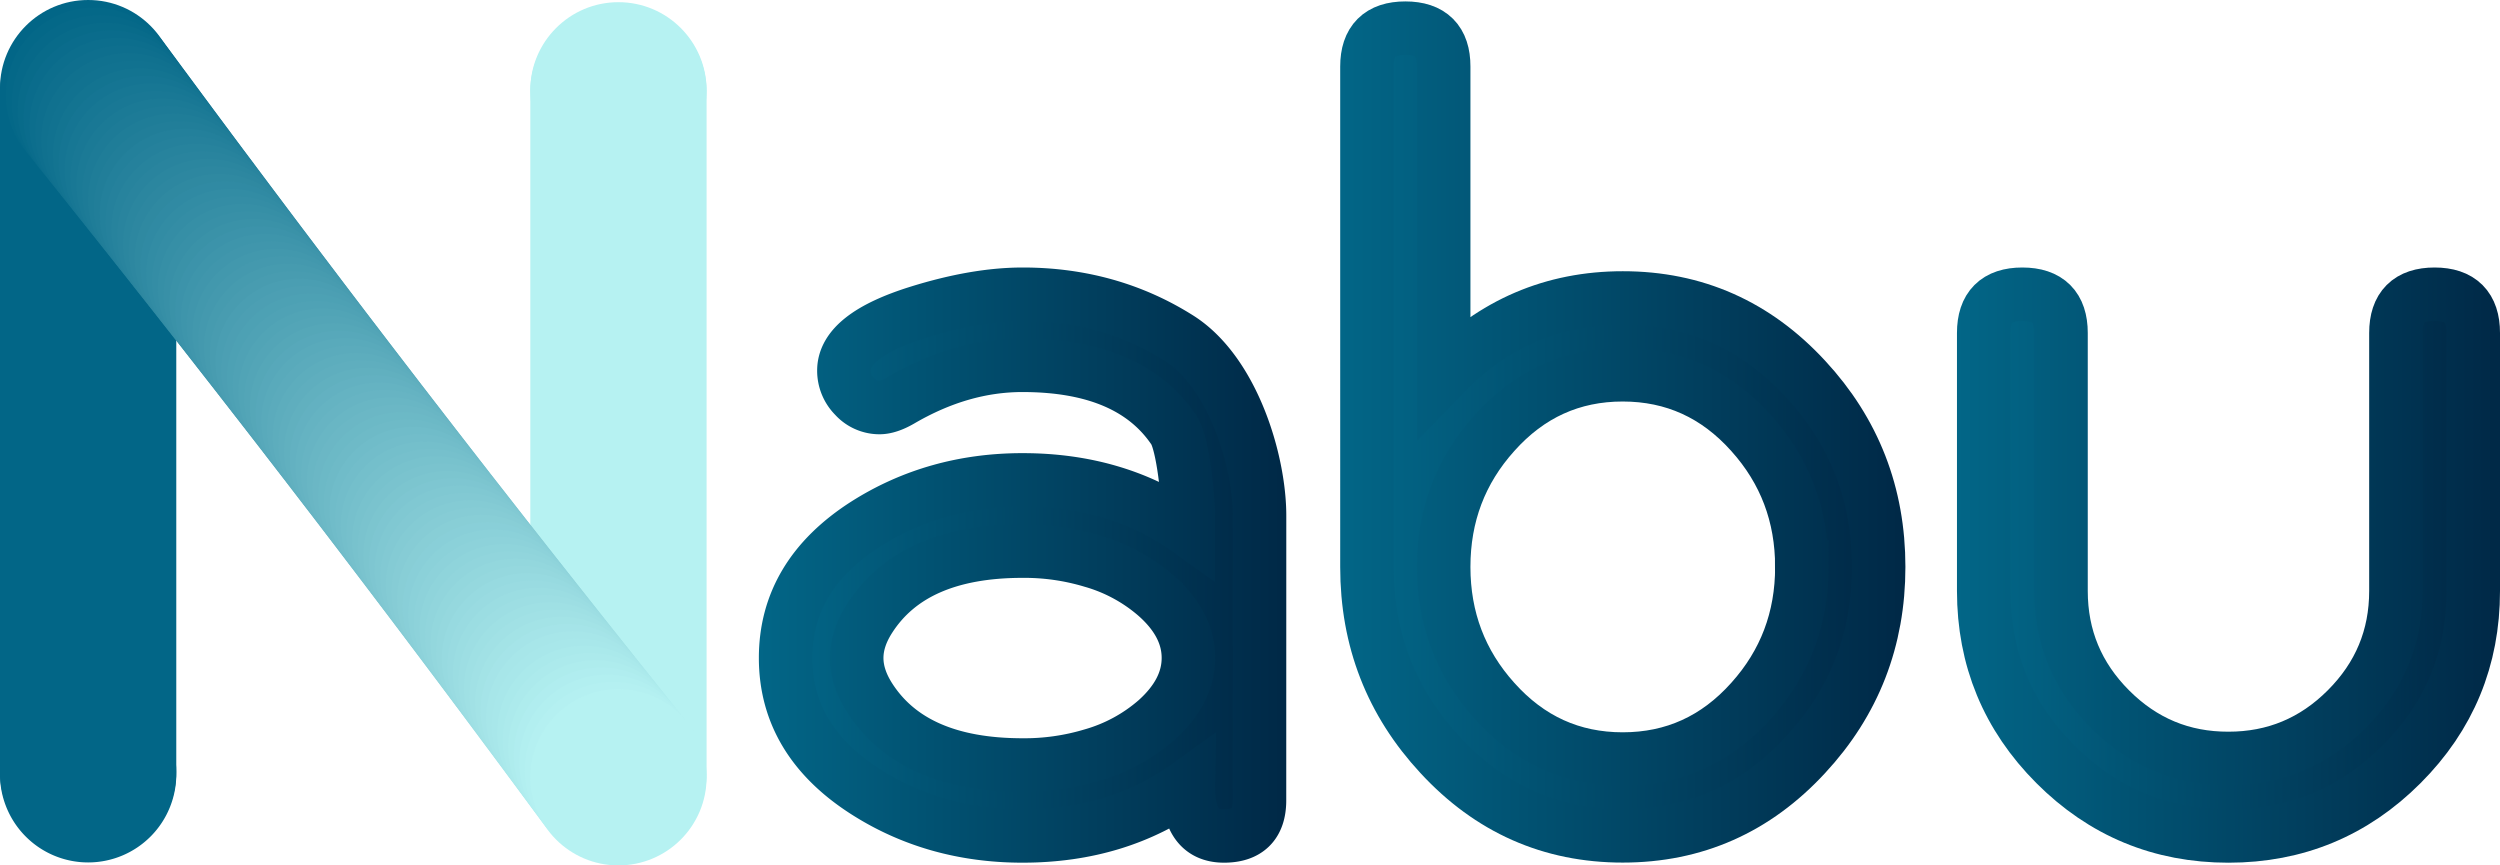 <svg xmlns="http://www.w3.org/2000/svg" xmlns:xlink="http://www.w3.org/1999/xlink" viewBox="0 0 1074.56 371.97"><defs><style>.cls-1{isolation:isolate;}.cls-2,.cls-3,.cls-4{stroke-miterlimit:10;stroke-width:23px;}.cls-2{fill:url(#Degradado_sin_nombre_6);stroke:url(#Degradado_sin_nombre_6-2);}.cls-3{fill:url(#Degradado_sin_nombre_6-3);stroke:url(#Degradado_sin_nombre_6-4);}.cls-4{fill:url(#Degradado_sin_nombre_6-5);stroke:url(#Degradado_sin_nombre_6-6);}.cls-5,.cls-6{fill:#b6f2f2;}.cls-6,.cls-8{mix-blend-mode:multiply;}.cls-7,.cls-8{fill:#026687;}.cls-9{fill:#046888;}.cls-10{fill:#066989;}.cls-11{fill:#086b8a;}.cls-12{fill:#0a6c8c;}.cls-13{fill:#0c6e8d;}.cls-14{fill:#0e6f8e;}.cls-15{fill:#10718f;}.cls-16{fill:#117290;}.cls-17{fill:#137491;}.cls-18{fill:#157593;}.cls-19{fill:#177794;}.cls-20{fill:#197895;}.cls-21{fill:#1b7a96;}.cls-22{fill:#1d7b97;}.cls-23{fill:#1f7d98;}.cls-24{fill:#217e99;}.cls-25{fill:#23809b;}.cls-26{fill:#25819c;}.cls-27{fill:#27839d;}.cls-28{fill:#29849e;}.cls-29{fill:#2b869f;}.cls-30{fill:#2d87a0;}.cls-31{fill:#2f89a1;}.cls-32{fill:#308aa3;}.cls-33{fill:#328ca4;}.cls-34{fill:#348da5;}.cls-35{fill:#368fa6;}.cls-36{fill:#3890a7;}.cls-37{fill:#3a92a8;}.cls-38{fill:#3c93aa;}.cls-39{fill:#3e95ab;}.cls-40{fill:#4096ac;}.cls-41{fill:#4298ad;}.cls-42{fill:#4499ae;}.cls-43{fill:#469baf;}.cls-44{fill:#489cb0;}.cls-45{fill:#4a9eb2;}.cls-46{fill:#4c9fb3;}.cls-47{fill:#4da1b4;}.cls-48{fill:#4fa2b5;}.cls-49{fill:#51a4b6;}.cls-50{fill:#53a5b7;}.cls-51{fill:#55a7b8;}.cls-52{fill:#57a8ba;}.cls-53{fill:#59aabb;}.cls-54{fill:#5babbc;}.cls-55{fill:#5dadbd;}.cls-56{fill:#5faebe;}.cls-57{fill:#61b0bf;}.cls-58{fill:#63b1c1;}.cls-59{fill:#65b3c2;}.cls-60{fill:#67b4c3;}.cls-61{fill:#69b6c4;}.cls-62{fill:#6bb7c5;}.cls-63{fill:#6cb9c6;}.cls-64{fill:#6ebac7;}.cls-65{fill:#70bcc9;}.cls-66{fill:#72bdca;}.cls-67{fill:#74bfcb;}.cls-68{fill:#76c0cc;}.cls-69{fill:#78c2cd;}.cls-70{fill:#7ac3ce;}.cls-71{fill:#7cc5cf;}.cls-72{fill:#7ec6d1;}.cls-73{fill:#80c8d2;}.cls-74{fill:#82c9d3;}.cls-75{fill:#84cbd4;}.cls-76{fill:#86ccd5;}.cls-77{fill:#88ced6;}.cls-78{fill:#89cfd8;}.cls-79{fill:#8bd1d9;}.cls-80{fill:#8dd2da;}.cls-81{fill:#8fd4db;}.cls-82{fill:#91d5dc;}.cls-83{fill:#93d7dd;}.cls-84{fill:#95d8de;}.cls-85{fill:#97dae0;}.cls-86{fill:#99dbe1;}.cls-87{fill:#9bdde2;}.cls-88{fill:#9ddee3;}.cls-89{fill:#9fe0e4;}.cls-90{fill:#a1e1e5;}.cls-91{fill:#a3e3e6;}.cls-92{fill:#a5e4e8;}.cls-93{fill:#a7e6e9;}.cls-94{fill:#a8e7ea;}.cls-95{fill:#aae9eb;}.cls-96{fill:#aceaec;}.cls-97{fill:#aeeced;}.cls-98{fill:#b0edef;}.cls-99{fill:#b2eff0;}.cls-100{fill:#b4f0f1;}</style><linearGradient id="Degradado_sin_nombre_6" x1="337.68" y1="242.87" x2="541.36" y2="242.87" gradientUnits="userSpaceOnUse"><stop offset="0" stop-color="#026687"/><stop offset="0.99" stop-color="#002947"/></linearGradient><linearGradient id="Degradado_sin_nombre_6-2" x1="326.18" y1="242.87" x2="552.86" y2="242.87" xlink:href="#Degradado_sin_nombre_6"/><linearGradient id="Degradado_sin_nombre_6-3" x1="587.54" y1="185.68" x2="807.49" y2="185.68" xlink:href="#Degradado_sin_nombre_6"/><linearGradient id="Degradado_sin_nombre_6-4" x1="576.04" y1="185.68" x2="818.99" y2="185.68" xlink:href="#Degradado_sin_nombre_6"/><linearGradient id="Degradado_sin_nombre_6-5" x1="852.65" y1="242.87" x2="1063.06" y2="242.87" xlink:href="#Degradado_sin_nombre_6"/><linearGradient id="Degradado_sin_nombre_6-6" x1="841.15" y1="242.87" x2="1074.56" y2="242.87" xlink:href="#Degradado_sin_nombre_6"/></defs><g class="cls-1"><g id="Capa_2" data-name="Capa 2"><g id="Capa_1-2" data-name="Capa 1"><path class="cls-2" d="M541.36,344q0,15.3-15.28,15.3-15.69,0-15.27-21.8-30.15,21.8-71.29,21.8-37.68,0-67.42-19-34.43-22-34.42-57.52t34.42-57.51q29.94-19,67.42-19,41.13,0,71.29,21.59v-6.31c0-6-2.11-30.73-6.32-36.84q-18.74-27.69-65-27.7Q413,157,387.17,172.1q-5.3,3.06-9.16,3.06a14.38,14.38,0,0,1-10.7-4.79,15.58,15.58,0,0,1-4.58-11.1q0-15.06,32-25.05,24.84-7.74,44.81-7.74,37.47,0,67.42,19c22.94,14.68,34.42,52.55,34.42,76.2Zm-30.55-61.19q0-14.49-13.85-26.74a72,72,0,0,0-27.5-14.9,100.78,100.78,0,0,0-29.94-4.29q-47.26,0-65.79,29-5.5,8.58-5.5,16.94t5.5,17q18.52,29,65.79,29a100.78,100.78,0,0,0,29.94-4.28,72,72,0,0,0,27.5-14.9Q510.81,297.27,510.81,282.77Z"/><path class="cls-3" d="M807.49,243.67q0,46.91-31.46,80.8-32.12,34.78-78.52,34.79T619,324.48q-31.46-33.89-31.45-80.77V28.61q0-16.5,16.5-16.5T620.53,28.6V161.08q31.89-33,77-33,46.41,0,78.52,34.79Q807.49,196.78,807.49,243.67Zm-33,0q0-33.25-21.77-57.48-22.44-25.09-55.21-25.11t-55.2,25.11q-21.78,24.23-21.78,57.48t21.78,57.49q22.43,25.11,55.2,25.1t55.21-25.1Q774.5,276.93,774.49,243.67Z"/><path class="cls-4" d="M1063.06,254q0,43.68-30.79,74.49t-74.42,30.82q-43.64,0-74.41-30.82T852.65,254V143.11q0-16.64,16.61-16.63t16.61,16.63V254q0,29.71,21.15,50.89T957.85,326q29.68,0,50.83-21.17T1029.83,254V143.11q0-16.64,16.62-16.63t16.61,16.63Z"/><path class="cls-5" d="M303.71,38.83a37.89,37.89,0,0,0-75.77,0V331.25h0c0,.62,0,1.25,0,1.89a37.89,37.89,0,0,0,75.77,0c0-.64,0-1.27,0-1.89h0Z"/><circle class="cls-6" cx="265.82" cy="38.83" r="37.89"/><path class="cls-7" d="M37.89,1.89A37.88,37.88,0,0,0,0,39.78V332.19a37.89,37.89,0,1,0,75.77,0V39.78A37.88,37.88,0,0,0,37.89,1.89Z"/><circle class="cls-8" cx="37.89" cy="331.8" r="37.89"/><circle class="cls-7" cx="37.89" cy="37.89" r="37.89"/><circle class="cls-9" cx="40.34" cy="41.07" r="37.8"/><circle class="cls-10" cx="42.79" cy="44.26" r="37.72"/><circle class="cls-11" cx="45.24" cy="47.44" r="37.64"/><circle class="cls-12" cx="47.69" cy="50.63" r="37.56"/><circle class="cls-13" cx="50.15" cy="53.81" r="37.48"/><circle class="cls-14" cx="52.6" cy="57" r="37.41"/><circle class="cls-15" cx="55.05" cy="60.18" r="37.33"/><circle class="cls-16" cx="57.5" cy="63.37" r="37.26"/><circle class="cls-17" cx="59.95" cy="66.55" r="37.19"/><circle class="cls-18" cx="62.4" cy="69.74" r="37.12"/><circle class="cls-19" cx="64.85" cy="72.92" r="37.05"/><circle class="cls-20" cx="67.3" cy="76.11" r="36.99"/><circle class="cls-21" cx="69.75" cy="79.29" r="36.92"/><circle class="cls-22" cx="72.2" cy="82.48" r="36.86"/><circle class="cls-23" cx="74.65" cy="85.66" r="36.8"/><circle class="cls-24" cx="77.11" cy="88.85" r="36.74"/><circle class="cls-25" cx="79.56" cy="92.03" r="36.69"/><circle class="cls-26" cx="82.01" cy="95.22" r="36.63"/><circle class="cls-27" cx="84.46" cy="98.4" r="36.58"/><circle class="cls-28" cx="86.91" cy="101.59" r="36.53"/><circle class="cls-29" cx="89.36" cy="104.77" r="36.48"/><circle class="cls-30" cx="91.81" cy="107.95" r="36.43"/><circle class="cls-31" cx="94.26" cy="111.14" r="36.38"/><circle class="cls-32" cx="96.71" cy="114.32" r="36.34"/><circle class="cls-33" cx="99.16" cy="117.51" r="36.3"/><circle class="cls-34" cx="101.61" cy="120.69" r="36.26"/><circle class="cls-35" cx="104.07" cy="123.88" r="36.22"/><circle class="cls-36" cx="106.52" cy="127.06" r="36.18"/><circle class="cls-37" cx="108.97" cy="130.25" r="36.15"/><circle class="cls-38" cx="111.42" cy="133.43" r="36.12"/><circle class="cls-39" cx="113.87" cy="136.62" r="36.09"/><circle class="cls-40" cx="116.32" cy="139.8" r="36.06"/><circle class="cls-41" cx="118.77" cy="142.99" r="36.03"/><circle class="cls-42" cx="121.22" cy="146.17" r="36"/><circle class="cls-43" cx="123.67" cy="149.36" r="35.98"/><circle class="cls-44" cx="126.12" cy="152.54" r="35.96"/><circle class="cls-45" cx="128.57" cy="155.73" r="35.94"/><circle class="cls-46" cx="131.02" cy="158.91" r="35.92"/><circle class="cls-47" cx="133.48" cy="162.1" r="35.91"/><circle class="cls-48" cx="135.93" cy="165.28" r="35.89"/><circle class="cls-49" cx="138.38" cy="168.47" r="35.88"/><circle class="cls-50" cx="140.83" cy="171.65" r="35.87"/><circle class="cls-51" cx="143.28" cy="174.84" r="35.87"/><circle class="cls-52" cx="145.73" cy="178.02" r="35.86"/><circle class="cls-53" cx="148.18" cy="181.21" r="35.86"/><circle class="cls-54" cx="150.63" cy="184.39" r="35.85"/><circle class="cls-55" cx="153.08" cy="187.58" r="35.85"/><circle class="cls-56" cx="155.53" cy="190.76" r="35.86"/><circle class="cls-57" cx="157.98" cy="193.95" r="35.86"/><circle class="cls-58" cx="160.44" cy="197.13" r="35.87"/><circle class="cls-59" cx="162.89" cy="200.32" r="35.87"/><circle class="cls-60" cx="165.34" cy="203.5" r="35.88"/><circle class="cls-61" cx="167.79" cy="206.69" r="35.89"/><circle class="cls-62" cx="170.24" cy="209.87" r="35.91"/><circle class="cls-63" cx="172.69" cy="213.06" r="35.92"/><circle class="cls-64" cx="175.14" cy="216.24" r="35.94"/><circle class="cls-65" cx="177.59" cy="219.43" r="35.96"/><circle class="cls-66" cx="180.04" cy="222.61" r="35.98"/><circle class="cls-67" cx="182.49" cy="225.8" r="36"/><circle class="cls-68" cx="184.94" cy="228.98" r="36.03"/><circle class="cls-69" cx="187.4" cy="232.17" r="36.06"/><circle class="cls-70" cx="189.85" cy="235.35" r="36.09"/><circle class="cls-71" cx="192.3" cy="238.54" r="36.12"/><circle class="cls-72" cx="194.75" cy="241.72" r="36.15"/><circle class="cls-73" cx="197.2" cy="244.91" r="36.18"/><circle class="cls-74" cx="199.65" cy="248.09" r="36.22"/><circle class="cls-75" cx="202.1" cy="251.27" r="36.26"/><circle class="cls-76" cx="204.55" cy="254.46" r="36.3"/><circle class="cls-77" cx="207" cy="257.64" r="36.34"/><circle class="cls-78" cx="209.45" cy="260.83" r="36.38"/><circle class="cls-79" cx="211.9" cy="264.01" r="36.43"/><circle class="cls-80" cx="214.36" cy="267.2" r="36.48"/><circle class="cls-81" cx="216.81" cy="270.38" r="36.53"/><circle class="cls-82" cx="219.26" cy="273.57" r="36.58"/><circle class="cls-83" cx="221.71" cy="276.75" r="36.63"/><circle class="cls-84" cx="224.16" cy="279.94" r="36.69"/><circle class="cls-85" cx="226.61" cy="283.12" r="36.74"/><circle class="cls-86" cx="229.06" cy="286.31" r="36.8"/><circle class="cls-87" cx="231.51" cy="289.49" r="36.86"/><circle class="cls-88" cx="233.96" cy="292.68" r="36.92"/><circle class="cls-89" cx="236.41" cy="295.86" r="36.99"/><circle class="cls-90" cx="238.86" cy="299.05" r="37.05"/><circle class="cls-91" cx="241.32" cy="302.23" r="37.12"/><circle class="cls-92" cx="243.77" cy="305.42" r="37.19"/><circle class="cls-93" cx="246.22" cy="308.6" r="37.26"/><circle class="cls-94" cx="248.67" cy="311.79" r="37.33"/><circle class="cls-95" cx="251.12" cy="314.97" r="37.41"/><circle class="cls-96" cx="253.57" cy="318.16" r="37.48"/><circle class="cls-97" cx="256.02" cy="321.34" r="37.56"/><circle class="cls-98" cx="258.47" cy="324.53" r="37.64"/><circle class="cls-99" cx="260.92" cy="327.71" r="37.72"/><circle class="cls-100" cx="263.37" cy="330.9" r="37.8"/><circle class="cls-5" cx="265.82" cy="334.08" r="37.89"/></g></g></g></svg>